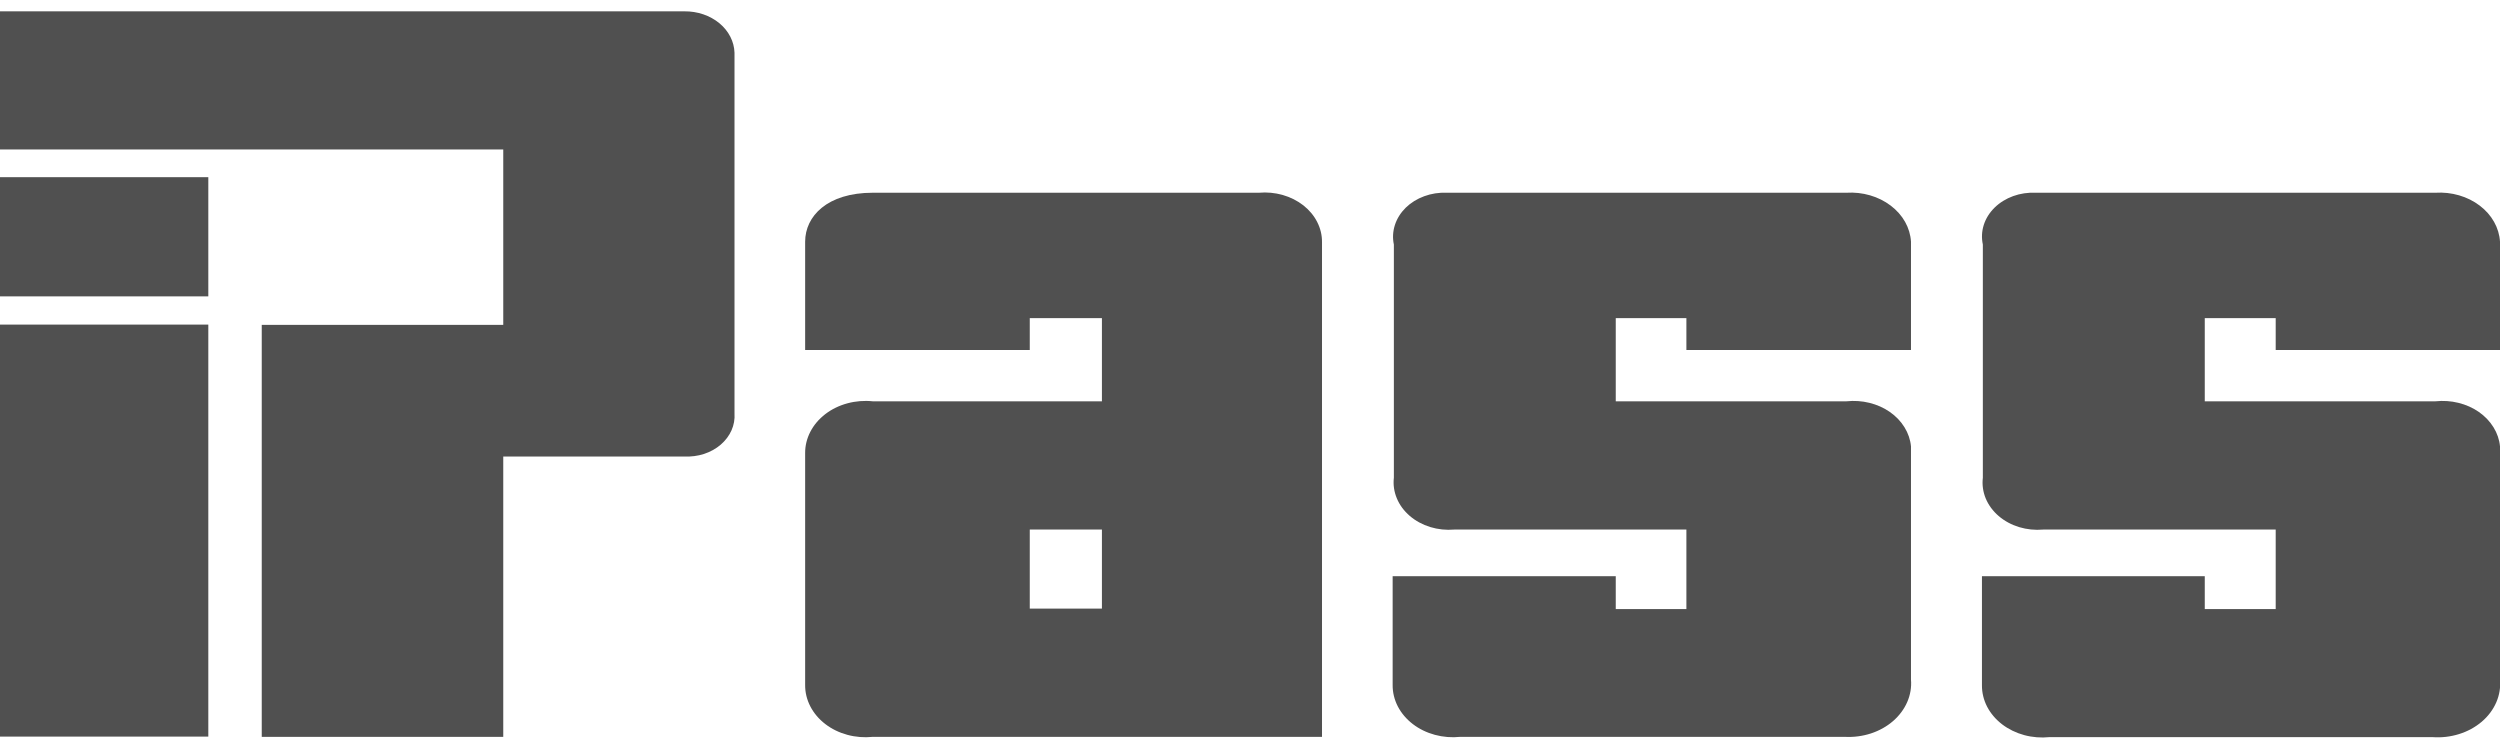 <svg width="86" height="26" viewBox="0 0 86 26" fill="none" xmlns="http://www.w3.org/2000/svg">
<g id="logo_IPASS 1" clip-path="url(#clip0_88_894)">
<path id="Vector" d="M0 0.39H23.543C23.991 0.385 24.424 0.532 24.747 0.799C25.069 1.066 25.256 1.432 25.267 1.816V14.224C25.281 14.421 25.246 14.619 25.164 14.804C25.082 14.989 24.955 15.156 24.793 15.296C24.63 15.436 24.434 15.545 24.219 15.615C24.003 15.685 23.773 15.715 23.543 15.704H17.312V25.348H9.004V11.175H17.312V5.141H0V0.39Z" fill="#505050"/>
<path id="Vector_2" d="M7.166 6.095H0V10.195H7.166V6.095Z" fill="#505050"/>
<path id="Vector_3" d="M7.166 11.166H0V25.339H7.166V11.166Z" fill="#505050"/>
<path id="Vector_4" d="M43.306 6.63H30.024C28.455 6.63 27.697 7.441 27.697 8.314V12.04H35.424V10.944H37.906V13.805H30.024C29.731 13.774 29.433 13.798 29.152 13.874C28.87 13.95 28.611 14.076 28.391 14.245C28.171 14.414 27.995 14.621 27.876 14.852C27.756 15.084 27.695 15.334 27.697 15.588V23.565C27.695 23.819 27.756 24.069 27.876 24.301C27.995 24.532 28.171 24.739 28.391 24.908C28.611 25.077 28.87 25.203 29.152 25.279C29.433 25.355 29.731 25.378 30.024 25.348H45.477V8.332C45.48 8.094 45.424 7.858 45.313 7.64C45.203 7.421 45.04 7.225 44.835 7.064C44.63 6.904 44.388 6.782 44.125 6.707C43.861 6.632 43.582 6.606 43.306 6.63ZM37.906 20.936H35.424V18.217H37.906V20.936Z" fill="#505050"/>
<path id="Vector_5" d="M49.766 6.63H63.516C63.791 6.613 64.068 6.643 64.329 6.719C64.591 6.795 64.832 6.915 65.039 7.072C65.246 7.228 65.415 7.419 65.535 7.632C65.655 7.846 65.724 8.078 65.738 8.314V12.04H58.012V10.944H55.582V13.805H63.516C63.782 13.777 64.051 13.794 64.308 13.858C64.566 13.921 64.805 14.028 65.013 14.173C65.22 14.318 65.392 14.498 65.516 14.701C65.641 14.904 65.717 15.127 65.738 15.356V23.378C65.76 23.64 65.716 23.903 65.609 24.149C65.503 24.395 65.336 24.618 65.121 24.805C64.906 24.991 64.647 25.136 64.361 25.23C64.075 25.323 63.769 25.364 63.464 25.348H50.233C49.94 25.378 49.643 25.355 49.362 25.279C49.08 25.203 48.821 25.077 48.601 24.908C48.381 24.739 48.205 24.532 48.085 24.301C47.966 24.069 47.905 23.819 47.907 23.565V19.822H55.582V20.953H58.012V18.217H50.026C49.746 18.241 49.464 18.211 49.199 18.13C48.935 18.048 48.695 17.918 48.496 17.747C48.297 17.577 48.145 17.37 48.051 17.143C47.956 16.916 47.921 16.674 47.949 16.434V8.412C47.901 8.188 47.914 7.958 47.985 7.739C48.055 7.52 48.183 7.317 48.357 7.145C48.532 6.974 48.749 6.839 48.993 6.75C49.237 6.66 49.501 6.619 49.766 6.63Z" fill="#505050"/>
<path id="Vector_6" d="M70.028 6.63H83.778C84.053 6.613 84.33 6.643 84.591 6.719C84.853 6.795 85.094 6.915 85.301 7.072C85.508 7.228 85.676 7.419 85.796 7.632C85.916 7.846 85.986 8.078 86 8.314V12.04H78.284V10.944H75.844V13.805H83.778C84.044 13.777 84.313 13.794 84.57 13.858C84.827 13.921 85.067 14.028 85.275 14.173C85.482 14.318 85.653 14.498 85.778 14.701C85.903 14.904 85.979 15.127 86 15.356V23.378C86.024 23.645 85.98 23.912 85.871 24.163C85.762 24.413 85.592 24.641 85.37 24.829C85.148 25.017 84.883 25.162 84.589 25.253C84.297 25.344 83.985 25.38 83.674 25.357H70.506C70.213 25.387 69.915 25.364 69.634 25.288C69.353 25.212 69.093 25.085 68.873 24.917C68.653 24.748 68.477 24.541 68.357 24.31C68.238 24.078 68.177 23.827 68.179 23.574V19.822H75.844V20.953H78.284V18.217H70.287C70.008 18.242 69.725 18.213 69.459 18.133C69.194 18.052 68.953 17.922 68.754 17.751C68.555 17.58 68.403 17.373 68.308 17.145C68.215 16.918 68.181 16.675 68.21 16.434V8.412C68.161 8.188 68.172 7.957 68.242 7.737C68.312 7.517 68.439 7.314 68.614 7.142C68.789 6.97 69.008 6.835 69.252 6.746C69.497 6.657 69.762 6.618 70.028 6.63Z" fill="#505050"/>
</g>
<defs>
<clipPath id="clip0_88_894">
<rect width="86" height="26" fill="white"/>
</clipPath>
</defs>
</svg>
